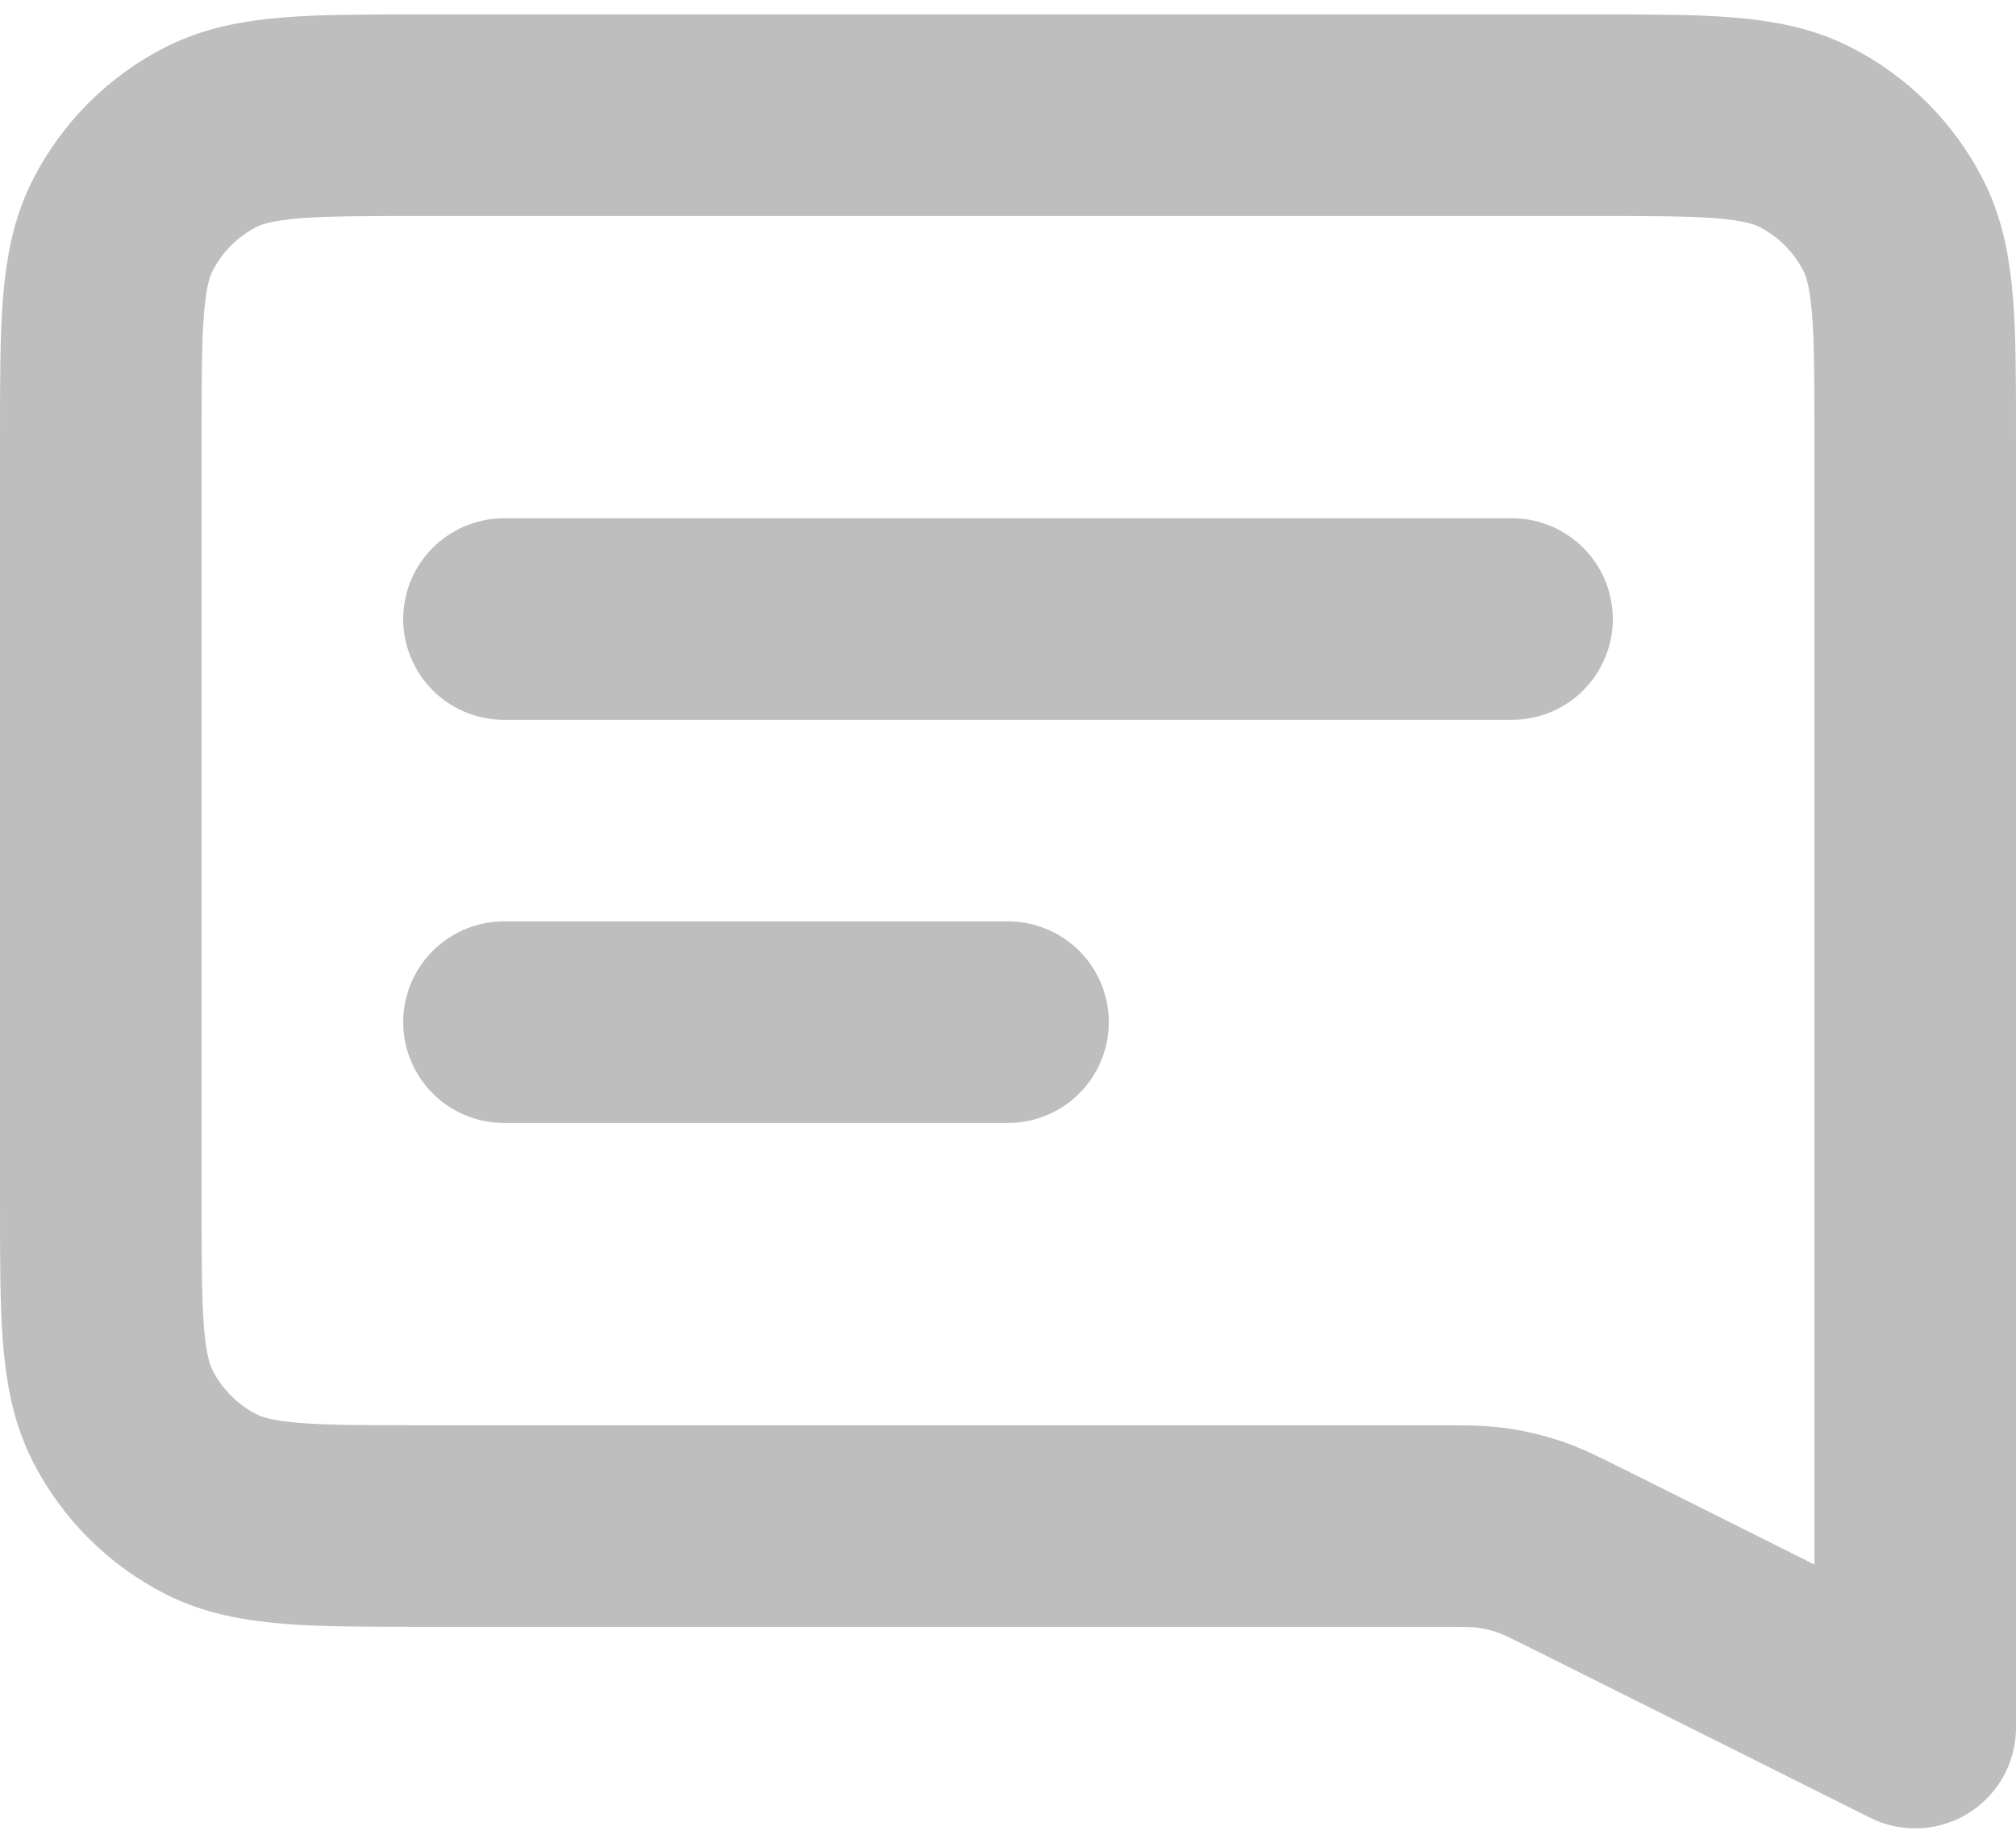 <svg width="35" height="32" viewBox="0 0 35 32" fill="none" xmlns="http://www.w3.org/2000/svg">
<path d="M8.75 10.75H26.25M8.75 17.75H17.5M33.25 30L27.433 27.091C26.991 26.871 26.771 26.76 26.54 26.683C26.335 26.614 26.123 26.564 25.909 26.534C25.668 26.5 25.421 26.5 24.928 26.5H7.35C5.39 26.5 4.41 26.5 3.661 26.119C3.002 25.783 2.467 25.247 2.131 24.589C1.75 23.84 1.75 22.86 1.75 20.9V7.6C1.75 5.64 1.75 4.66 2.131 3.911C2.467 3.252 3.002 2.717 3.661 2.381C4.41 2 5.39 2 7.35 2H27.65C29.61 2 30.59 2 31.339 2.381C31.997 2.717 32.533 3.252 32.868 3.911C33.25 4.66 33.25 5.64 33.25 7.6V30Z" stroke="#262626" stroke-opacity="0.3" stroke-width="3.5" stroke-linecap="round" stroke-linejoin="round"/>
</svg>
